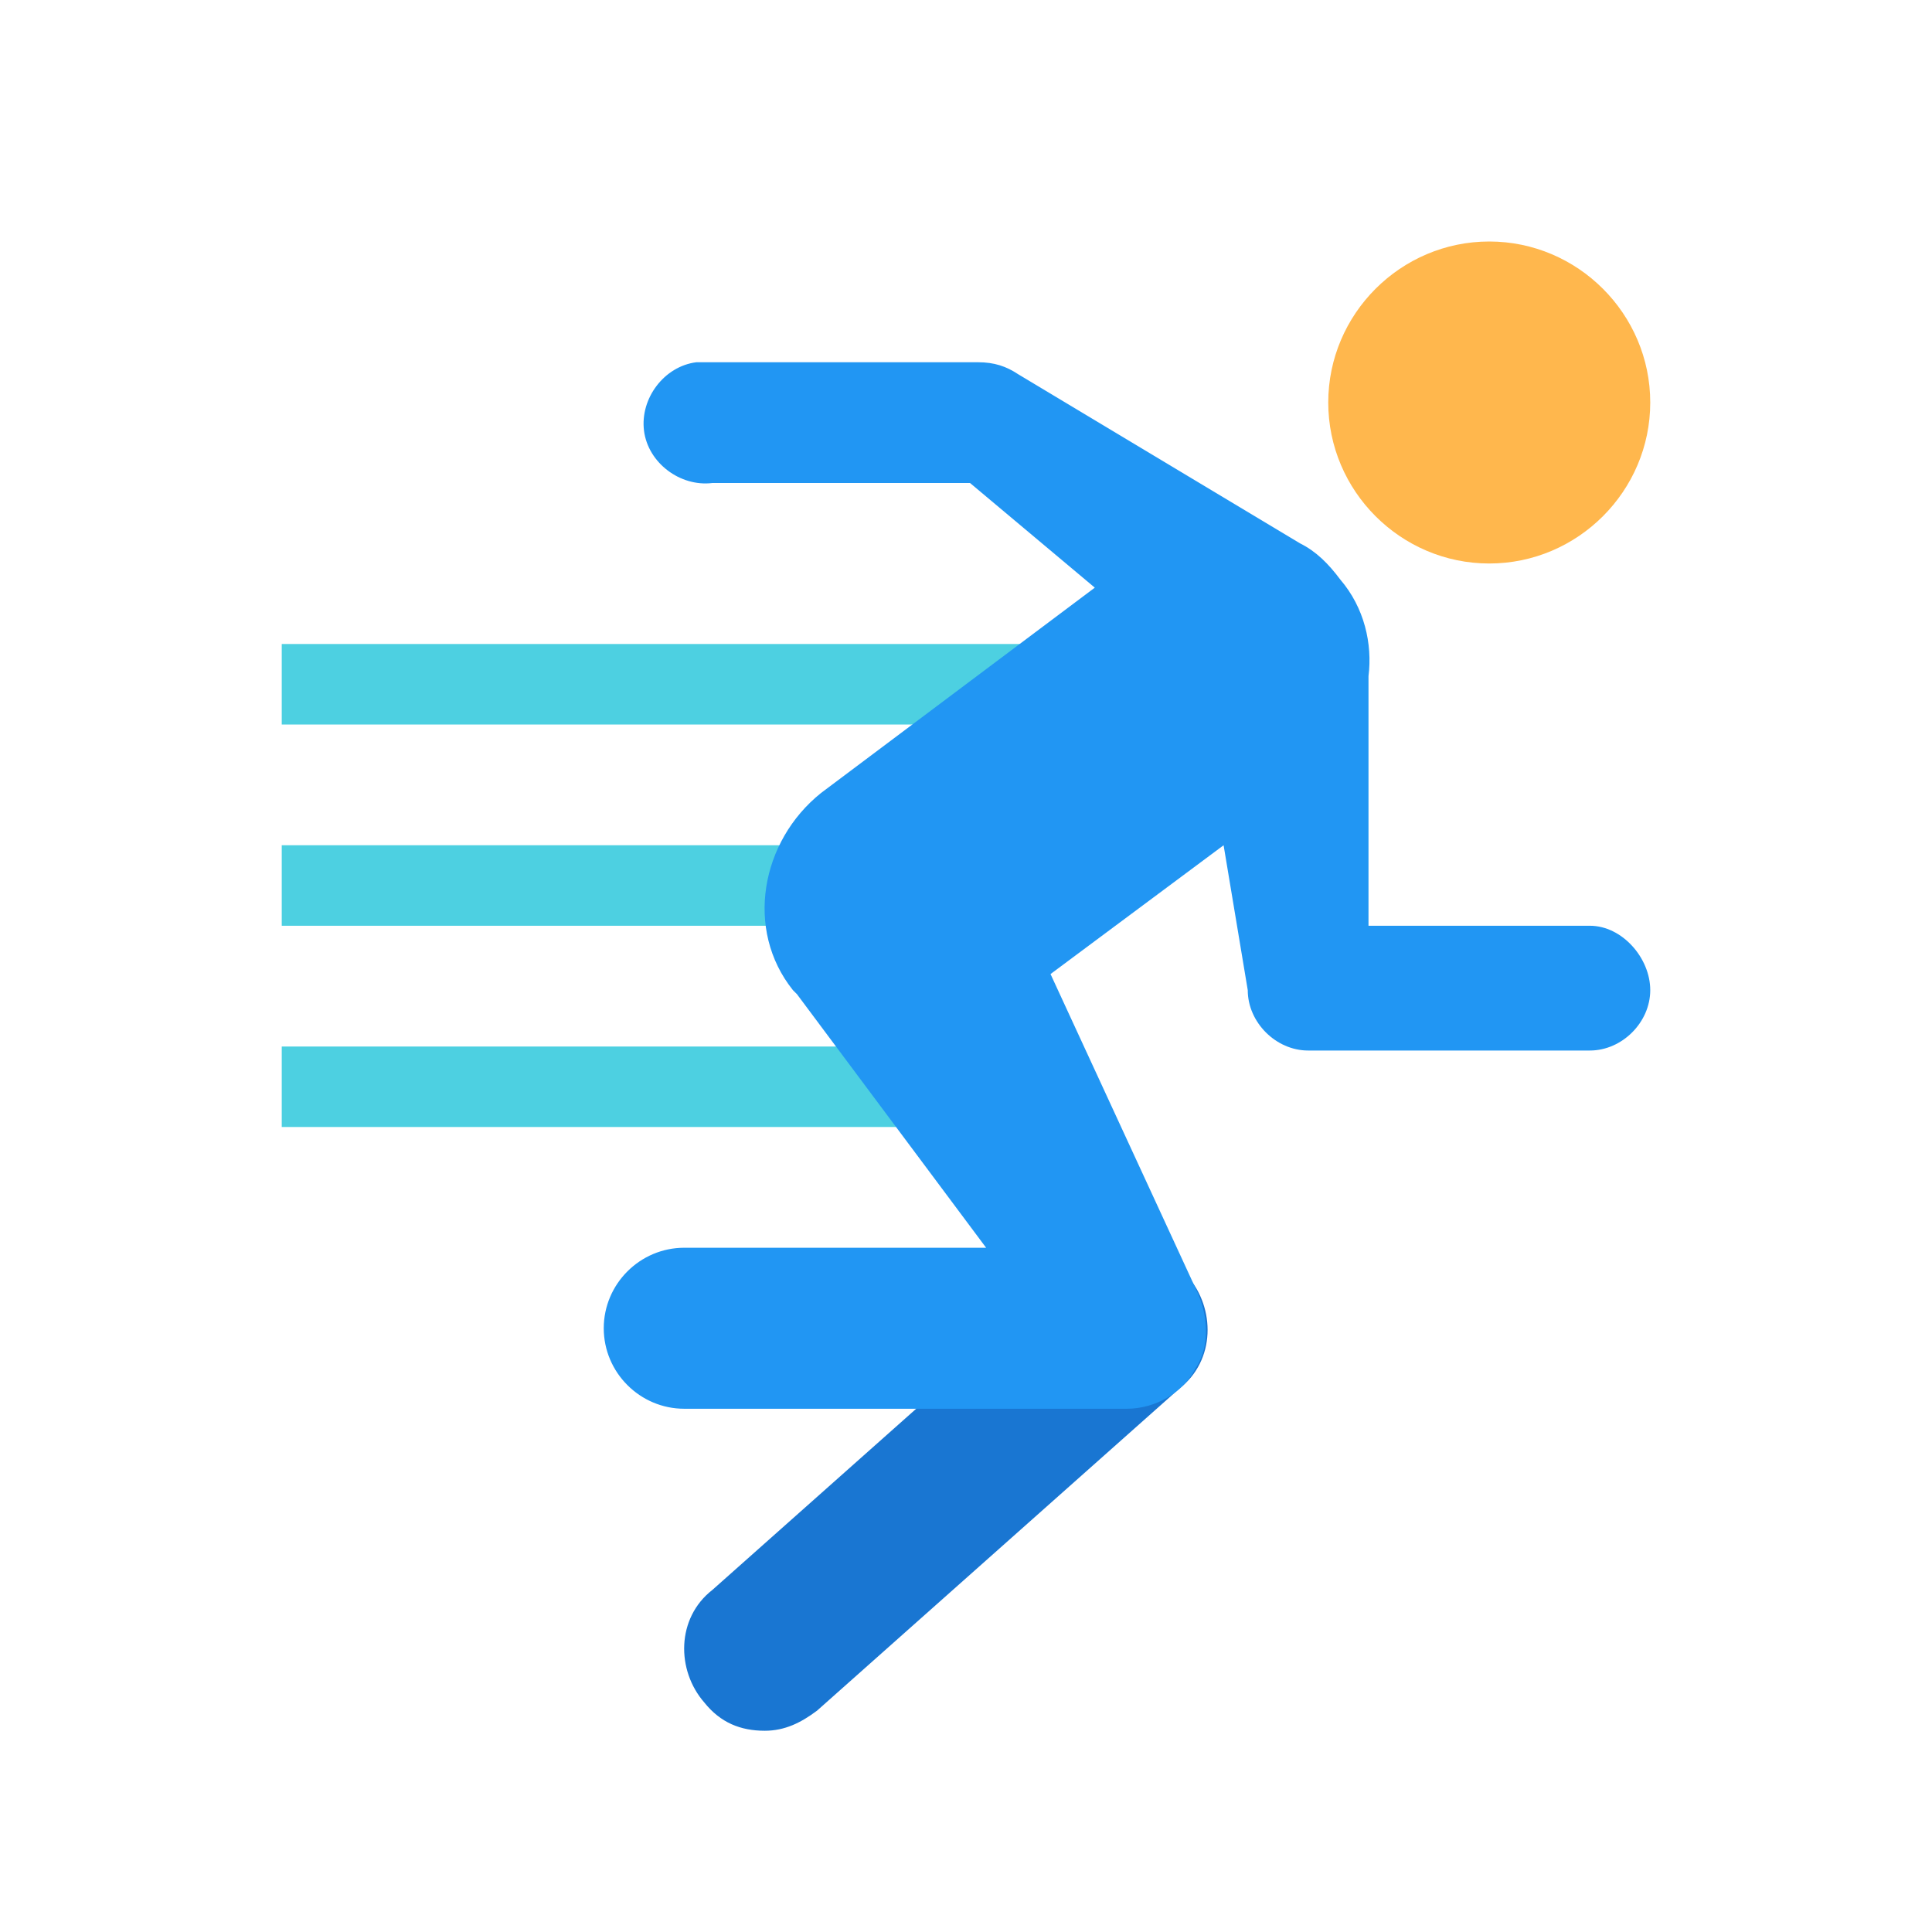 <svg version="1.1" id="Ð¡Ð»Ð¾Ð¹_1" xmlns="http://www.w3.org/2000/svg" xmlns:xlink="http://www.w3.org/1999/xlink" x="0px" y="0px" viewBox="0 0 48 48" enable-background="new 0 0 48 48" xml:space="preserve">
<path fill="#4DD0E1" d="M7,21h15v2H7V21z M7,16h20v2H7V16z M7,26h19v2H7V26z"></path>
<path fill="#1976D2" d="M19,43c-0.6,0-1.1-0.2-1.5-0.7c-0.7-0.8-0.7-2.1,0.2-2.8l9-8c0.8-0.7,2.1-0.7,2.8,0.2
	c0.7,0.8,0.7,2.1-0.2,2.8l-9,8C19.9,42.8,19.5,43,19,43z"></path>
<path fill="#FFB74D" d="M37,6c2.2,0,4,1.8,4,4s-1.8,4-4,4s-4-1.8-4-4S34.8,6,37,6z"></path>
<path fill="#2196F3" d="M39.5,23H34v-6c0,0,0-0.1,0-0.2c0.1-0.8-0.1-1.7-0.7-2.4c-0.3-0.4-0.6-0.7-1-0.9c0,0,0,0,0,0l-7-4.2
	C25,9.1,24.7,9,24.3,9l-7,0c-0.8,0.1-1.4,0.9-1.3,1.7c0.1,0.8,0.9,1.4,1.7,1.3h6.4l3.1,2.6l-6.8,5.1c-1.5,1.2-1.9,3.4-0.7,4.9
	c0,0,0.1,0.1,0.1,0.1l4.7,6.3H17c-1.1,0-2,0.9-2,2s0.9,2,2,2h11c0.7,0,1.4-0.4,1.7-1c0.4-0.6,0.3-1.4,0-2l-3.6-7.8l4.3-3.2l0.6,3.6
	c0,0.8,0.7,1.5,1.5,1.5h7c0.8,0,1.5-0.7,1.5-1.5S40.3,23,39.5,23z"></path>
</svg>